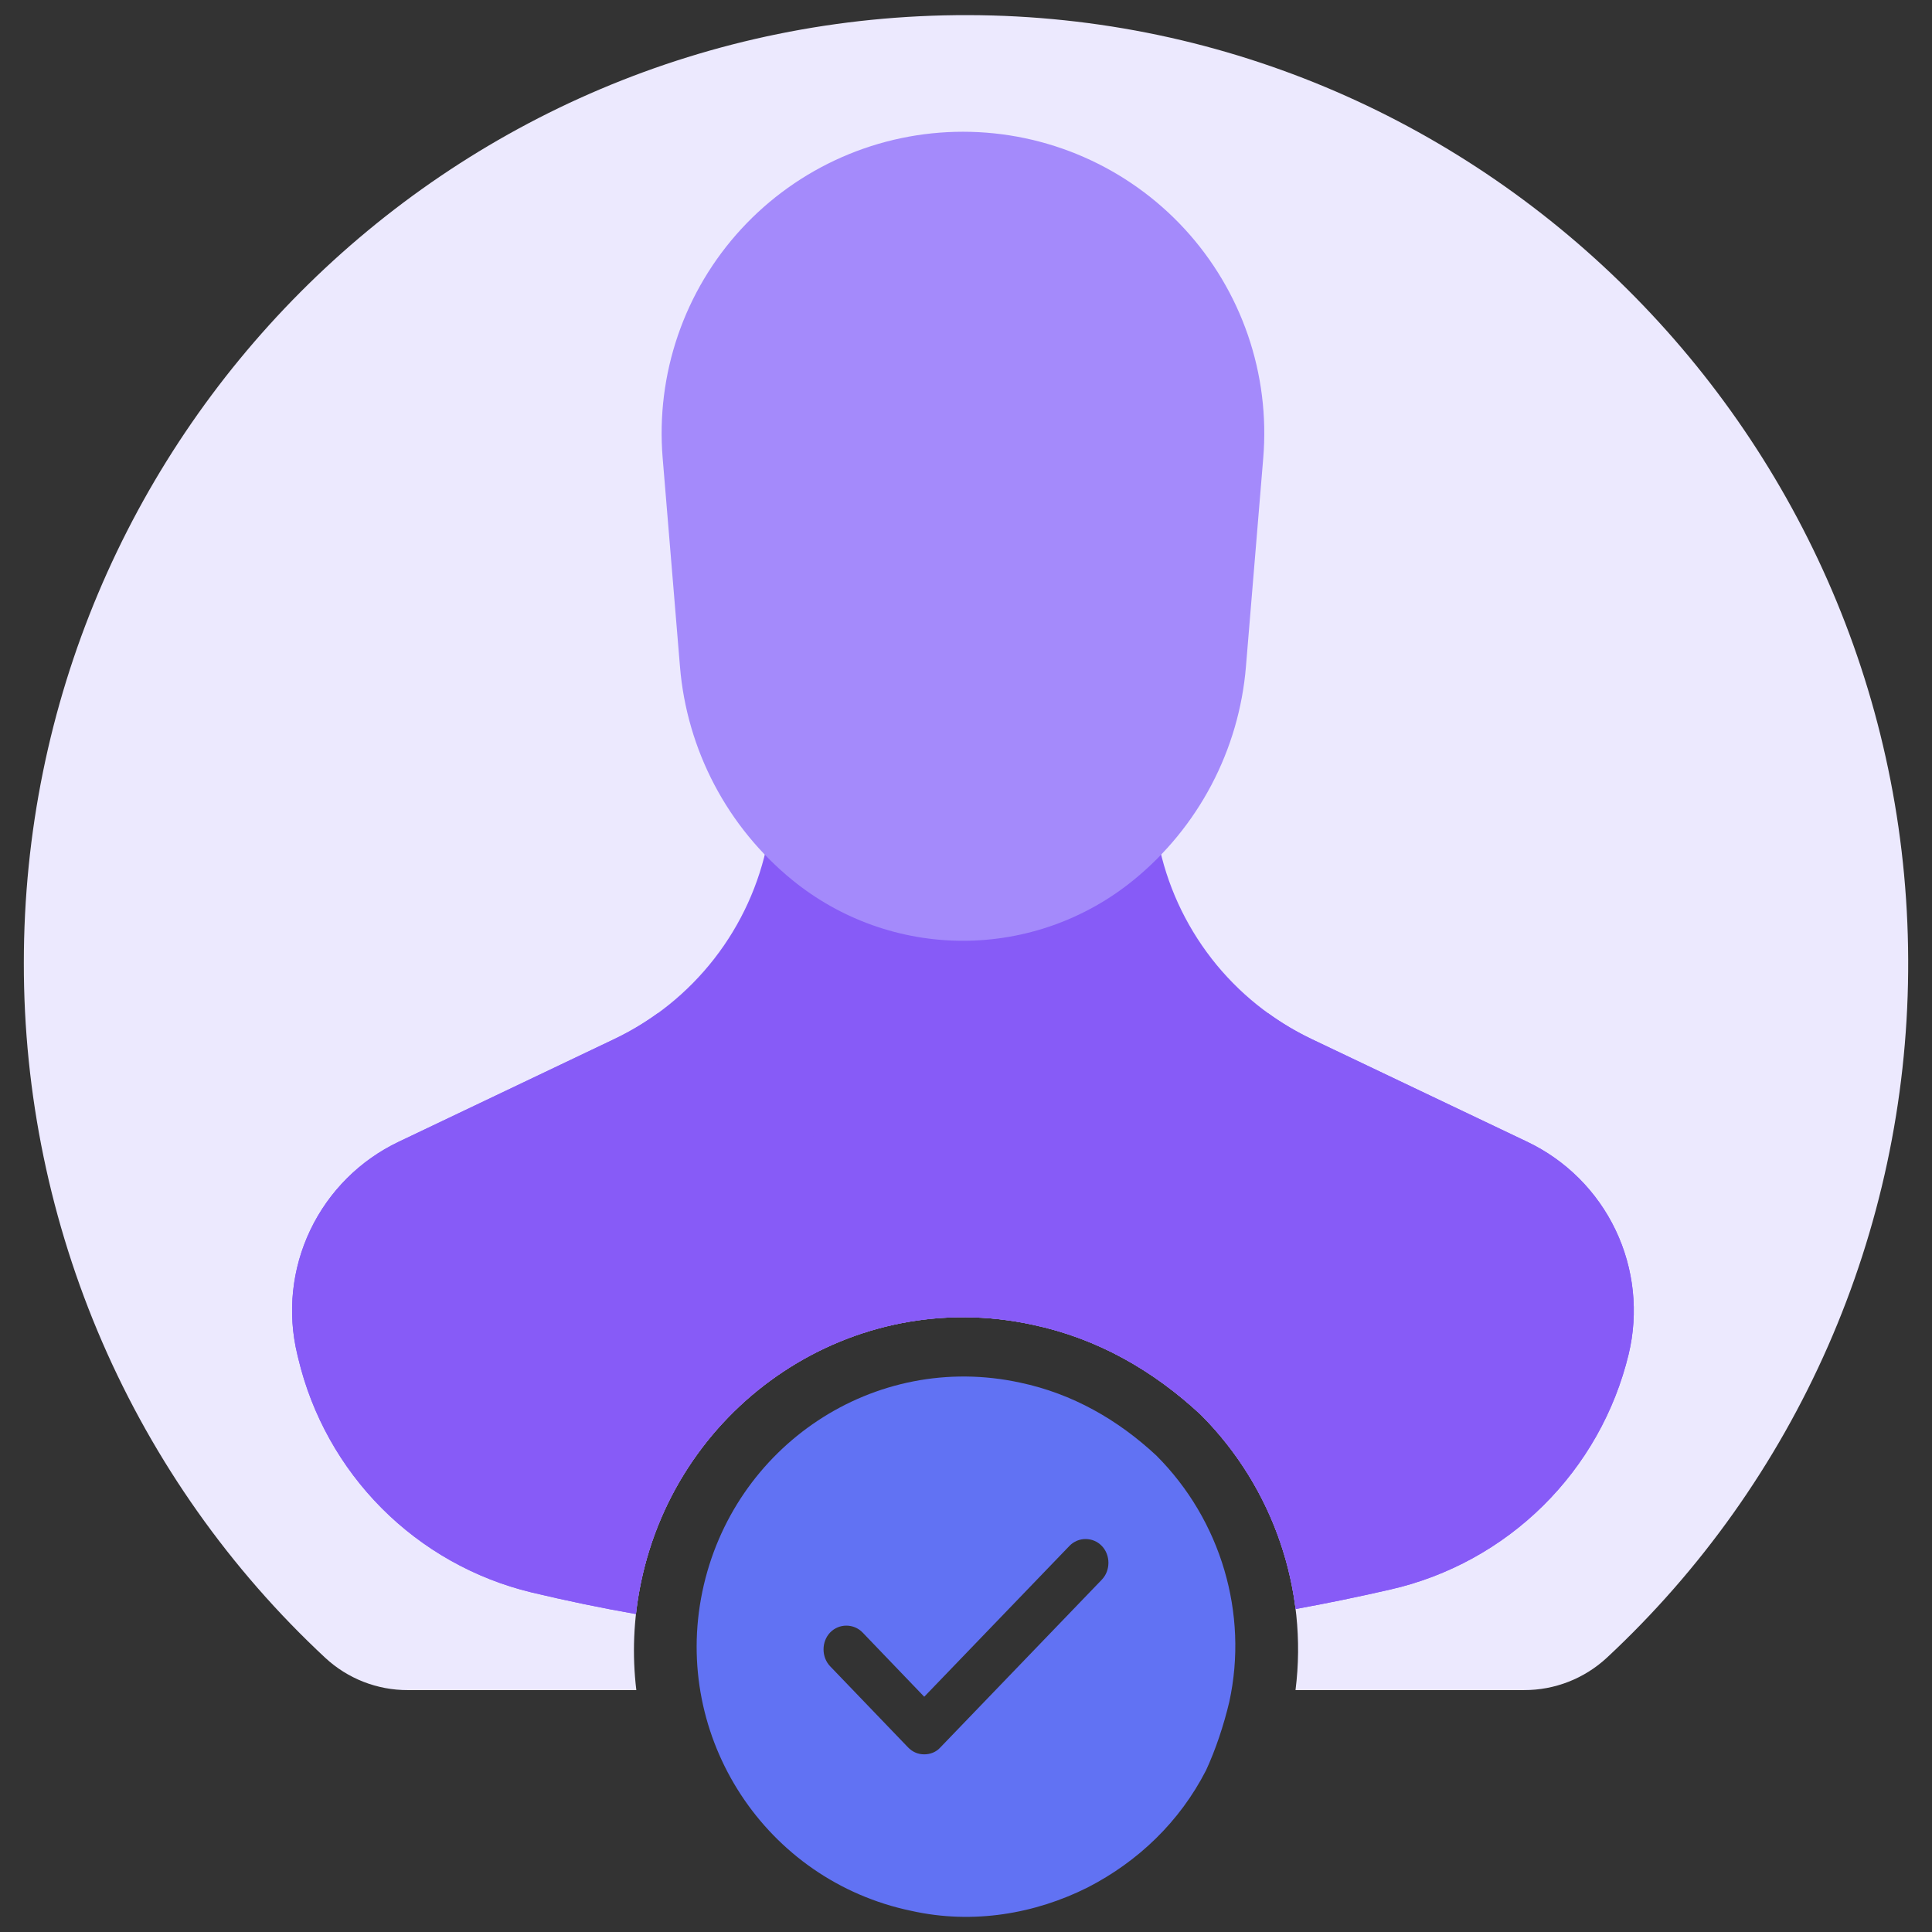 <svg width="150" height="150" fill="none" xmlns="http://www.w3.org/2000/svg"><rect width="100%" height="100%" fill="#333333" stroke="none"/><path fill-rule="evenodd" clip-rule="evenodd" d="M49.403 131.219H31.664c-2.374.008-4.664-.886-6.41-2.505-7.391-6.88-13.286-15.225-17.314-24.51-4.028-9.285-6.101-19.308-6.09-29.439 0-40.703 32.846-73.687 73.327-73.591 40.459.096 73.344 33.585 72.971 74.285-.082 10.009-2.199 19.896-6.221 29.052-4.021 9.155-9.862 17.387-17.163 24.187-1.751 1.626-4.047 2.526-6.429 2.52h-17.752c.985-7.763-1.701-15.725-7.358-21.383-3.687-3.433-8.033-5.925-13.037-6.98-13.961-3.039-27.526 6.052-30.424 20.013-.586 2.823-.687 5.636-.36 8.35Z" fill="#ECE9FE"/><path fill-rule="evenodd" clip-rule="evenodd" d="M94.061 74.419c2.069 2.663 4.732 4.805 7.777 6.256l16.74 7.975c3.004 1.431 5.425 3.851 6.858 6.855 1.432 3.004 1.789 6.409 1.01 9.643-1.078 4.462-3.379 8.535-6.645 11.76-3.265 3.226-7.366 5.477-11.841 6.499-2.465.566-4.923 1.072-7.371 1.518-.693-5.608-3.239-10.961-7.365-15.089-3.687-3.433-8.033-5.925-13.037-6.98-13.961-3.039-27.526 6.052-30.424 20.013-.17.817-.299 1.634-.388 2.447-2.714-.479-5.417-1.039-8.107-1.682-4.4-1.064-8.421-3.325-11.617-6.531-3.196-3.207-5.443-7.235-6.494-11.638l-.076-.317c-.779-3.235-.422-6.64 1.01-9.643 1.432-3.004 3.853-5.424 6.858-6.855l16.741-7.975c3.045-1.45 5.708-3.593 7.777-6.256 2.069-2.663 3.486-5.773 4.139-9.082l1.951-9.896 13.208 4.243 13.208-4.243 1.951 9.896c.652 3.309 2.07 6.419 4.139 9.082Z" fill="#875BF7"/><path d="M88.008 68.328h-0c-3.741 3.049-8.419 4.714-13.245 4.714-4.826 0-9.504-1.665-13.245-4.714h-0c-2.493-2.032-4.55-4.546-6.049-7.391-1.499-2.845-2.409-5.964-2.675-9.169l-1.345-16.21c-.268-3.224.137-6.469 1.187-9.529 1.05-3.06 2.724-5.869 4.915-8.249 2.191-2.38 4.852-4.28 7.814-5.58 2.963-1.3 6.163-1.971 9.398-1.971h0c3.235 0 6.435.671 9.398 1.971 2.963 1.3 5.624 3.2 7.815 5.58 2.191 2.38 3.864 5.189 4.915 8.249 1.05 3.06 1.454 6.304 1.187 9.529l-1.345 16.21c-.266 3.205-1.176 6.324-2.675 9.169-1.499 2.845-3.556 5.359-6.049 7.391Z" fill="#A48AFB"/><path fill-rule="evenodd" clip-rule="evenodd" d="m30.948 88.65 16.741-7.975c1.181-.563 2.308-1.233 3.367-2l8.592 7.171c4.241 3.54 9.591 5.479 15.115 5.479 5.525 0 10.874-1.939 15.115-5.479l8.592-7.171c1.059.767 2.187 1.436 3.367 2l16.741 7.975c3.004 1.431 5.425 3.851 6.857 6.855 1.433 3.004 1.789 6.409 1.01 9.643-1.077 4.462-3.378 8.535-6.644 11.76-3.266 3.226-7.366 5.477-11.841 6.499-2.466.566-4.923 1.072-7.371 1.518-.693-5.608-3.239-10.961-7.365-15.089-3.687-3.433-8.033-5.925-13.037-6.98-13.961-3.039-27.526 6.052-30.424 20.013-.17.817-.299 1.634-.389 2.447-2.732-.482-5.451-1.046-8.158-1.694-4.389-1.066-8.398-3.324-11.584-6.525-3.186-3.201-5.426-7.22-6.471-11.614l-.081-.336c-.779-3.235-.422-6.64 1.011-9.643s3.853-5.423 6.857-6.854Z" fill="#875BF7"/><path fill-rule="evenodd" clip-rule="evenodd" d="M93.626 137.471c.748-1.609 1.389-3.527 1.816-5.342 1.495-6.837-.64-14.097-5.662-19.12-2.991-2.784-6.516-4.805-10.575-5.661-11.323-2.465-22.326 4.908-24.676 16.232-2.35 11.323 4.914 22.43 16.237 24.781 4.807 1.072 9.613.216 13.672-1.815 3.953-2.032 7.157-5.126 9.186-9.075Zm-23.127-1.807c.356.371.793.543 1.258.543.465 0 .93-.172 1.258-.543l12.53-13.019c.684-.71.684-1.908 0-2.618-.684-.715-1.833-.715-2.517 0l-11.271 11.708-4.787-4.989c-.684-.709-1.833-.709-2.517 0-.684.715-.684 1.909 0 2.624l6.046 6.294Z" fill="#6172F3"/></svg>
